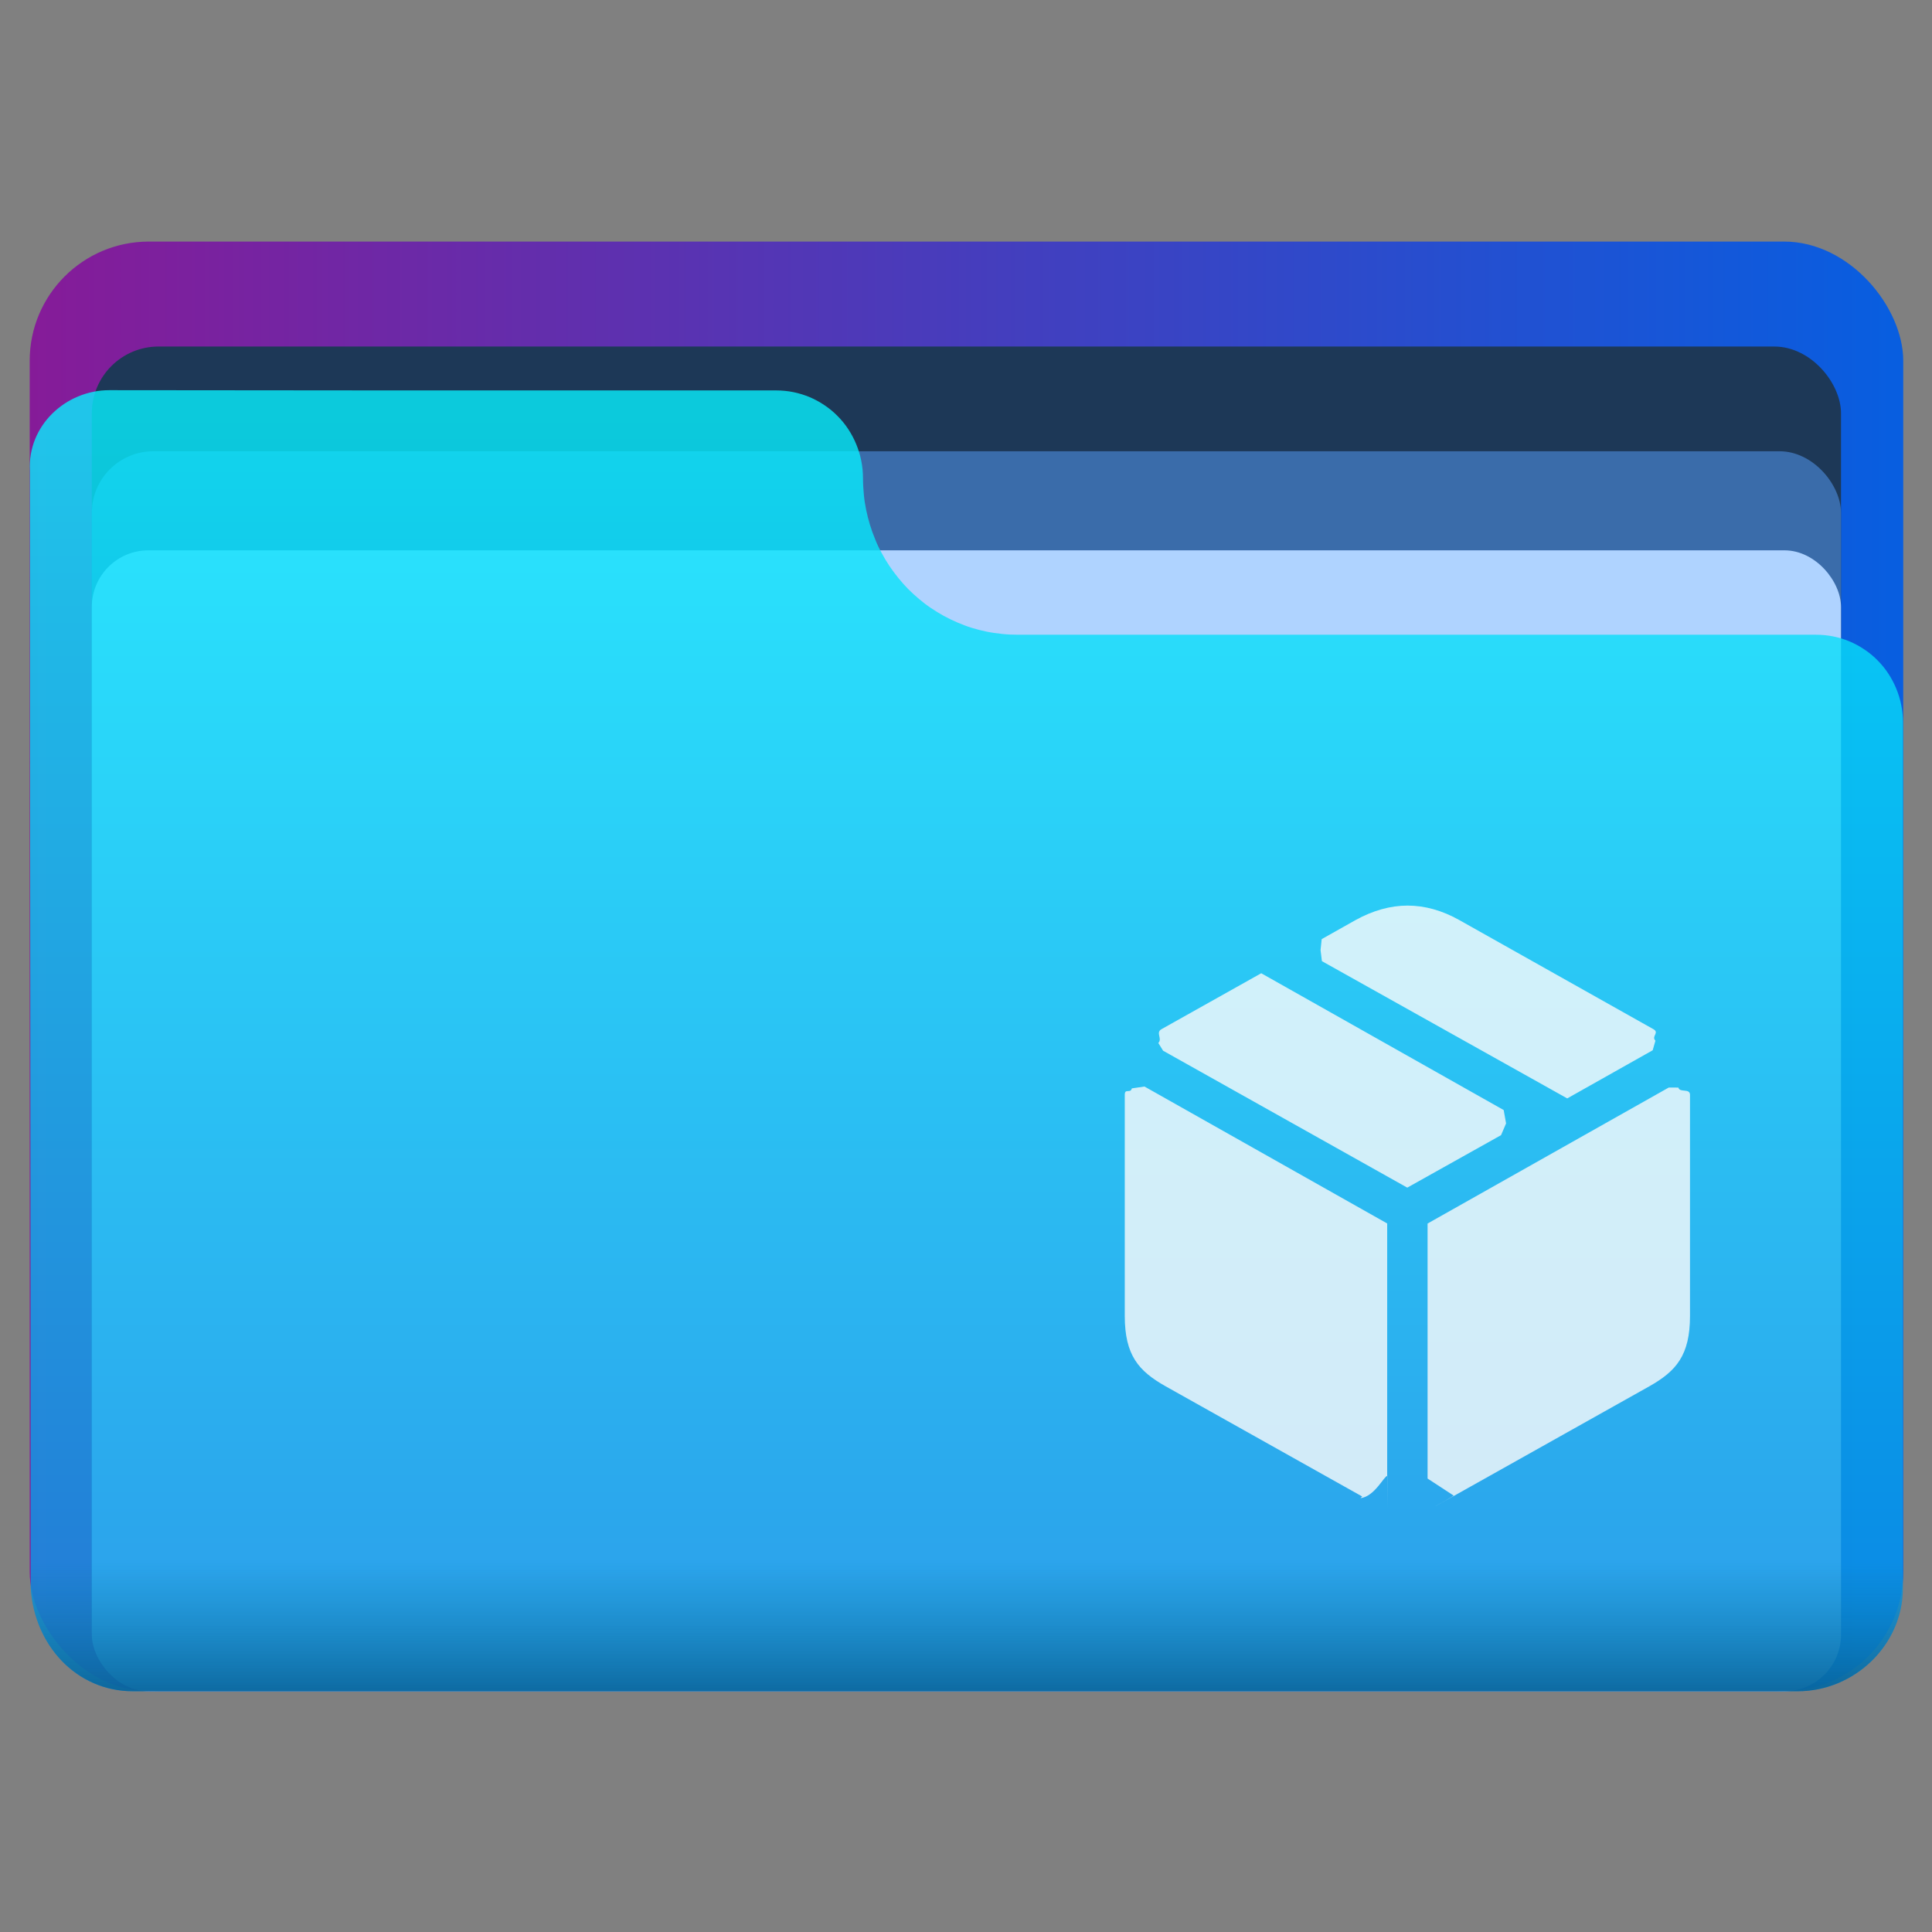 <?xml version="1.0" encoding="UTF-8" standalone="no"?>
<!-- Created with Inkscape (http://www.inkscape.org/) -->

<svg
   width="64"
   height="64"
   version="1.1"
   viewBox="0 0 16.933 16.933"
   id="svg37"
   sodipodi:docname="folder-templates.svg"
   inkscape:version="1.2.1 (9c6d41e410, 2022-07-14, custom)"
   xmlns:inkscape="http://www.inkscape.org/namespaces/inkscape"
   xmlns:sodipodi="http://sodipodi.sourceforge.net/DTD/sodipodi-0.dtd"
   xmlns="http://www.w3.org/2000/svg"
   xmlns:svg="http://www.w3.org/2000/svg">
  <rect x="0" y="0" width="16.933" height="16.933" fill="#808080" stroke="none"/>
  <sodipodi:namedview
     id="namedview39"
     pagecolor="#ffffff"
     bordercolor="#000000"
     borderopacity="0.25"
     inkscape:showpageshadow="2"
     inkscape:pageopacity="0.0"
     inkscape:pagecheckerboard="0"
     inkscape:deskcolor="#d1d1d1"
     showgrid="false"
     inkscape:zoom="35.487922"
     inkscape:cx="42.493331"
     inkscape:cy="38.801934"
     inkscape:window-width="1554"
     inkscape:window-height="994"
     inkscape:window-x="181"
     inkscape:window-y="41"
     inkscape:window-maximized="1"
     inkscape:current-layer="svg37" />
  <defs
     id="defs19">
    <linearGradient
       id="linearGradient60884-3"
       x1="157.33"
       x2="247.31"
       y1="69.985"
       y2="69.985"
       gradientTransform="matrix(.18 0 0 .18 -28.018 -4.154)"
       gradientUnits="userSpaceOnUse">
      <stop
         stop-color="#861b98"
         offset="0"
         id="stop2" />
      <stop
         stop-color="#085ee0"
         offset="1"
         id="stop4" />
    </linearGradient>
    <linearGradient
       id="linearGradient47593-7"
       x1="193.68"
       x2="193.68"
       y1="43.371"
       y2="103.22"
       gradientTransform="matrix(.179 0 0 .18 -27.733 -4.154)"
       gradientUnits="userSpaceOnUse">
      <stop
         stop-color="#07effe"
         offset="0"
         id="stop7" />
      <stop
         stop-color="#0b92e5"
         offset="1"
         id="stop9" />
    </linearGradient>
    <linearGradient
       id="linearGradient2806"
       x1=".707"
       x2=".707"
       y1="14.743"
       y2="3.539"
       gradientTransform="translate(3.887)"
       gradientUnits="userSpaceOnUse">
      <stop
         stop-color="#075e91"
         offset="0"
         id="stop12" />
      <stop
         stop-color="#077faa"
         stop-opacity="0"
         offset=".1"
         id="stop14" />
      <stop
         stop-color="#07effe"
         stop-opacity="0"
         offset="1"
         id="stop16" />
    </linearGradient>
  </defs>
  <g
     transform="matrix(1.012 0 0 1.012 -.098 -.098)"
     fill-rule="evenodd"
     stroke-width=".18"
     id="g33">
    <rect
       x=".354"
       y="2.189"
       width="16.226"
       height="12.554"
       ry="1.032"
       fill="url(#linearGradient60884-3)"
       style="paint-order:stroke fill markers"
       id="rect21" />
    <rect
       x=".892"
       y="3.098"
       width="15.149"
       height="11.645"
       ry=".578"
       fill="#1d3857"
       style="paint-order:stroke fill markers"
       id="rect23" />
    <rect
       x=".892"
       y="4.005"
       width="15.149"
       height="10.738"
       ry=".533"
       fill="#3a6caa"
       style="paint-order:stroke fill markers"
       id="rect25" />
    <rect
       x=".892"
       y="4.863"
       width="15.149"
       height="9.881"
       ry=".49"
       fill="#afd3ff"
       style="paint-order:stroke fill markers"
       id="rect27" />
    <path
       d="m1.044 3.476c-0.381 0-0.709 0.31-0.688 0.695 0 3.226 0.007 6.427 0.007 9.679 0.03 0.494 0.395 0.894 0.885 0.894h14.418c0.49 0 0.911-0.399 0.911-0.894l1.51e-4 -4.437c0-0.063 7.22e-4 -0.118 7.22e-4 -0.181v-2.875c0-0.053-0.005-0.104-0.015-0.154-0.01-0.05-0.025-0.098-0.044-0.144-0.019-0.046-0.042-0.089-0.069-0.13-0.027-0.041-0.058-0.079-0.092-0.113-0.034-0.035-0.072-0.066-0.112-0.093s-0.083-0.051-0.128-0.07c-0.045-0.019-0.093-0.034-0.142-0.044-0.049-0.01-0.1-0.015-0.153-0.015h-6.91c-0.047 0-0.092-0.002-0.138-0.007-0.045-0.005-0.09-0.011-0.134-0.02-0.044-0.009-0.087-0.02-0.129-0.033-0.042-0.013-0.083-0.029-0.123-0.046-0.04-0.017-0.079-0.036-0.118-0.057-0.038-0.021-0.075-0.044-0.111-0.068-0.036-0.024-0.07-0.05-0.103-0.078-0.033-0.028-0.065-0.057-0.095-0.087-0.03-0.031-0.059-0.063-0.086-0.097s-0.053-0.068-0.077-0.104c-0.024-0.036-0.046-0.073-0.067-0.112-0.021-0.038-0.04-0.078-0.056-0.119-0.017-0.041-0.032-0.082-0.045-0.125-0.013-0.043-0.024-0.086-0.033-0.13-0.009-0.044-0.016-0.089-0.02-0.135-0.004-0.044-0.007-0.089-0.007-0.135 0-0.053-0.005-0.104-0.015-0.154-0.01-0.05-0.025-0.098-0.044-0.144-0.019-0.046-0.042-0.089-0.069-0.13-0.027-0.041-0.058-0.079-0.092-0.113-0.034-0.035-0.072-0.066-0.112-0.093-0.04-0.027-0.083-0.051-0.128-0.07-0.045-0.019-0.093-0.034-0.142-0.044-0.049-0.01-0.1-0.015-0.153-0.015h-3.393z"
       fill="url(#linearGradient47593-7)"
       opacity=".8"
       style="paint-order:stroke fill markers"
       id="path29" />
    <path
       d="m1.044 3.476c-0.381 0-0.709 0.31-0.688 0.695 0 3.226 0.007 6.427 0.007 9.679 0.03 0.494 0.395 0.894 0.885 0.894h14.418c0.49 0 0.911-0.399 0.911-0.894l1.51e-4 -4.437c0-0.063 7.22e-4 -0.118 7.22e-4 -0.181v-2.875c0-0.053-0.005-0.104-0.015-0.154-0.01-0.05-0.025-0.098-0.044-0.144-0.019-0.046-0.042-0.089-0.069-0.13-0.027-0.041-0.058-0.079-0.092-0.113-0.034-0.035-0.072-0.066-0.112-0.093s-0.083-0.051-0.128-0.07c-0.045-0.019-0.093-0.034-0.142-0.044-0.049-0.01-0.1-0.015-0.153-0.015h-6.91c-0.047 0-0.092-0.002-0.138-0.007-0.045-0.005-0.09-0.011-0.134-0.02-0.044-0.009-0.087-0.02-0.129-0.033-0.042-0.013-0.083-0.029-0.123-0.046-0.04-0.017-0.079-0.036-0.118-0.057-0.038-0.021-0.075-0.044-0.111-0.068-0.036-0.024-0.07-0.05-0.103-0.078-0.033-0.028-0.065-0.057-0.095-0.087-0.03-0.031-0.059-0.063-0.086-0.097s-0.053-0.068-0.077-0.104c-0.024-0.036-0.046-0.073-0.067-0.112-0.021-0.038-0.04-0.078-0.056-0.119-0.017-0.041-0.032-0.082-0.045-0.125-0.013-0.043-0.024-0.086-0.033-0.13-0.009-0.044-0.016-0.089-0.02-0.135-0.004-0.044-0.007-0.089-0.007-0.135 0-0.053-0.005-0.104-0.015-0.154-0.01-0.05-0.025-0.098-0.044-0.144-0.019-0.046-0.042-0.089-0.069-0.13-0.027-0.041-0.058-0.079-0.092-0.113-0.034-0.035-0.072-0.066-0.112-0.093-0.04-0.027-0.083-0.051-0.128-0.07-0.045-0.019-0.093-0.034-0.142-0.044-0.049-0.01-0.1-0.015-0.153-0.015h-3.393z"
       fill="url(#linearGradient2806)"
       opacity=".8"
       style="paint-order:stroke fill markers"
       id="path31" />
  </g>
  <path
     d="M 13.736,9.627 14.485,9.205 14.509,9.121 C 14.47,9.082 14.549,9.051 14.489,9.019 l -1.697,-0.954 c -0.15,-0.085 -0.305,-0.128 -0.455,-0.128 -0.152,0 -0.307,0.044 -0.458,0.128 l -0.295,0.166 -0.01,0.096 0.012,0.097 z M 12.334,10.409 13.156,9.949 13.2,9.846 13.179,9.729 11.054,8.53 10.182,9.019 c -0.058,0.031 0.009,0.084 -0.03,0.122 l 0.042,0.068 z m 0.405,2.698 c 0.024,-0.005 -0.18,0.105 -0.156,0.093 l 0.188,-0.105 1.685,-0.945 c 0.235,-0.133 0.356,-0.271 0.356,-0.617 v -1.937 c 0,-0.061 -0.09,-0.016 -0.102,-0.064 l -0.084,-3.713e-4 -2.114,1.192 v 2.235 z M 12.158,13.229 V 12.952 10.723 L 10.031,9.523 9.92,9.539 C 9.908,9.588 9.858,9.535 9.858,9.595 v 1.937 c 0,0.346 0.121,0.484 0.356,0.617 l 1.725,0.967 -0.015,0.014 c 0.123,-0.011 0.21,-0.199 0.235,-0.194 z"
     fill="#fbfbfb"
     opacity="0.8"
     stroke-width="0.275"
     id="path35"
     sodipodi:nodetypes="cccccsccccccccccccccccccssccccccccccssccccc" />
</svg>
